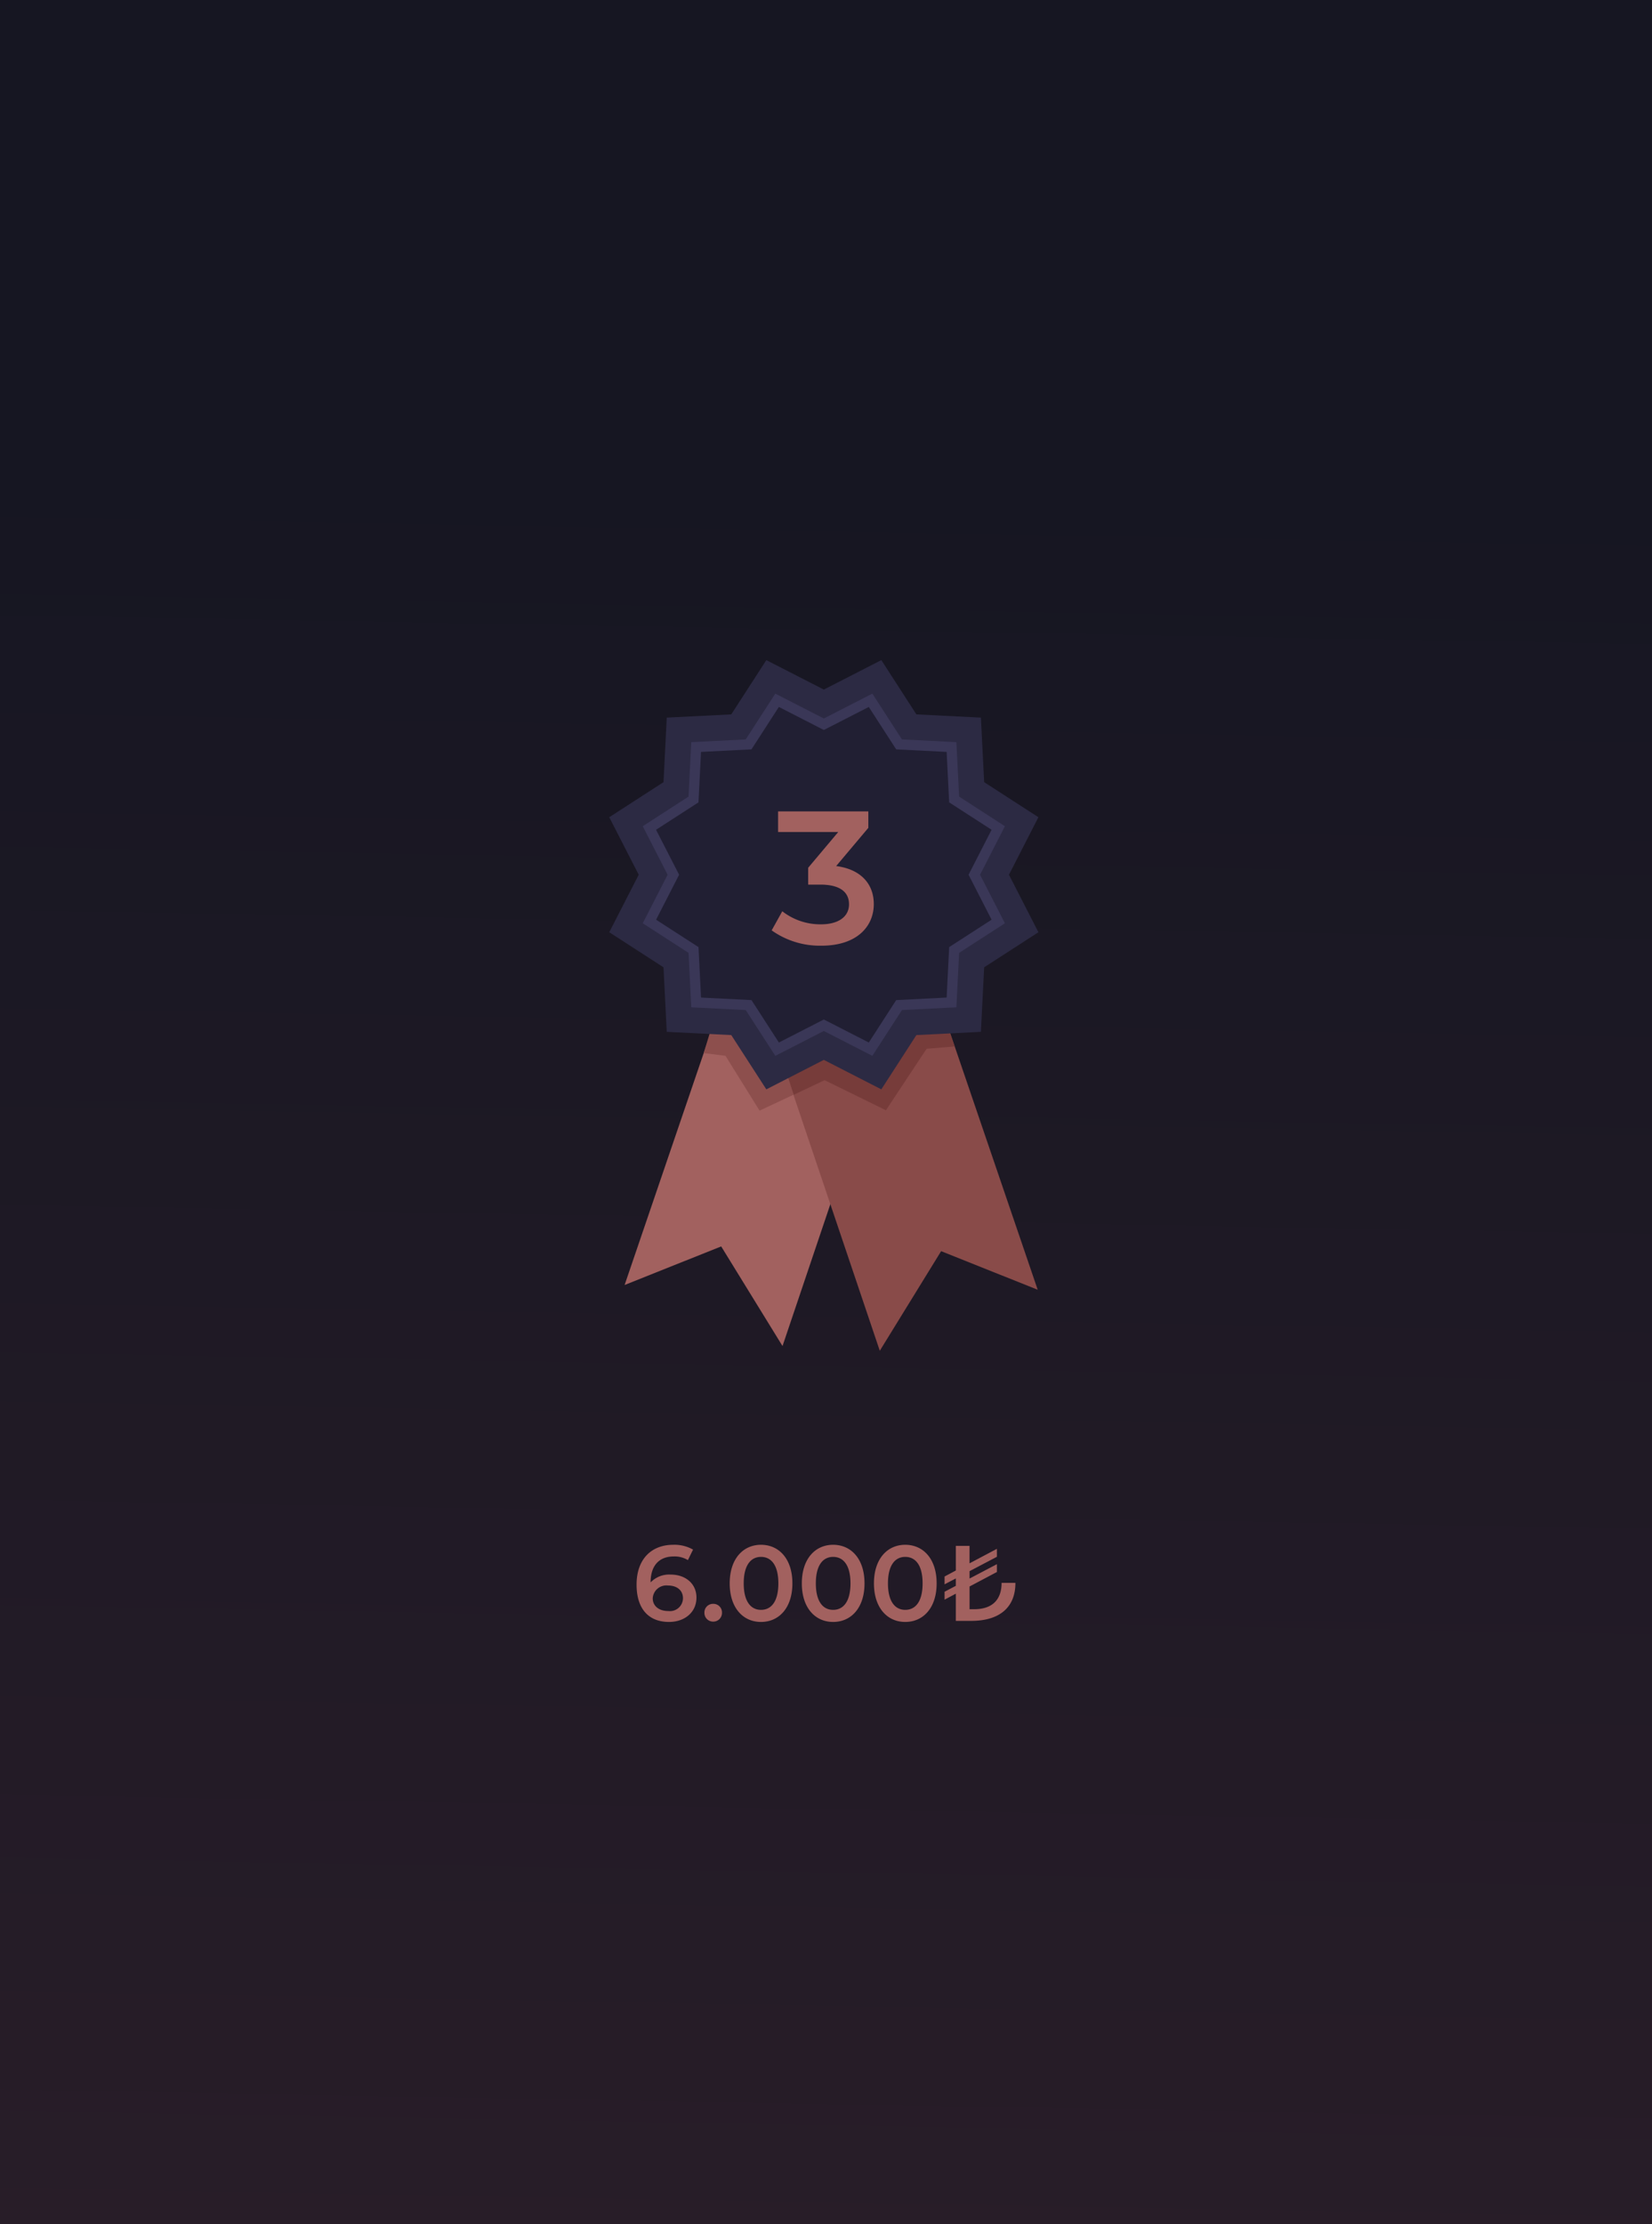 <svg xmlns="http://www.w3.org/2000/svg" xmlns:xlink="http://www.w3.org/1999/xlink" width="277.262" height="373.246" viewBox="0 0 277.262 373.246">
  <defs>
    <linearGradient id="linear-gradient" x1="0.224" y1="0.471" x2="1" y2="0.481" gradientUnits="objectBoundingBox">
      <stop offset="0" stop-color="#161622"/>
      <stop offset="1" stop-color="#281d28"/>
    </linearGradient>
  </defs>
  <g id="Group_12409" data-name="Group 12409" transform="translate(13296.916 20858.736)">
    <rect id="Rectangle_7373" data-name="Rectangle 7373" width="373.246" height="277.261" transform="translate(-13019.655 -20858.736) rotate(90)" fill="url(#linear-gradient)"/>
    <g id="Group_12412" data-name="Group 12412" transform="translate(-13194.663 -20747.967)">
      <path id="Path_49086" data-name="Path 49086" d="M27.429,57.638l10.624-50.7-15.3,8.4L10.5,0,0,50.958Z" transform="translate(39.501 116.381) rotate(-173)" fill="#a2615f"/>
      <path id="Path_49085" data-name="Path 49085" d="M27.428,0,38.053,50.705l-15.3-8.4L10.5,57.638,0,6.68Z" transform="translate(27.96 59.966) rotate(-7)" fill="#894b49"/>
      <path id="Path_49088" data-name="Path 49088" d="M-14195.924-20009.131l5.2-2.463,10.3,5.049,6.829-10.324,4.71-.383-1.675-4.551h-5.2l-5.656,8.189-9.308-4.309-6.965,3.7Z" transform="translate(14226.862 20082.082)" fill="#773c3a"/>
      <path id="Path_49087" data-name="Path 49087" d="M-14199.356-20010.143l-5.719,2.678-5.721-9.2-3.651-.455,1.7-5.594h4.312l5.348,9.375,2.325-1.164Z" transform="translate(14230.301 20083.064)" fill="#8d4f4d"/>
      <g id="Group_12385" data-name="Group 12385">
        <path id="Path_49079" data-name="Path 49079" d="M260.416,256.536l9.65-4.944,5.885,9.106,10.829.544.544,10.829,9.106,5.885-4.944,9.65,4.944,9.65-9.106,5.885-.544,10.829-10.829.544-5.885,9.106-9.65-4.944-9.65,4.944-5.885-9.106-10.829-.544-.544-10.829-9.106-5.885,4.944-9.65-4.944-9.65,9.106-5.885.544-10.829,10.829-.544,5.885-9.106Z" transform="translate(-224.402 -251.592)" fill="#2c2a43"/>
        <path id="Path_49080" data-name="Path 49080" d="M254.793,255.764l8.143-4.172,4.967,7.685,9.138.459.459,9.138,7.685,4.966-4.172,8.143,4.172,8.143-7.685,4.966-.459,9.138-9.138.459-4.967,7.685-8.143-4.172-8.143,4.172-4.966-7.685-9.138-.459-.459-9.138-7.685-4.966,4.172-8.143L224.4,273.84l7.685-4.966.459-9.138,9.138-.459,4.966-7.685Z" transform="translate(-218.779 -245.968)" fill="#3a3757"/>
        <path id="Path_49081" data-name="Path 49081" d="M252.558,255.457l7.544-3.865,4.6,7.119,8.466.425.425,8.466,7.119,4.6-3.865,7.544,3.865,7.544-7.119,4.6-.425,8.466-8.466.425-4.6,7.119-7.544-3.865-7.544,3.865-4.6-7.119-8.466-.425-.425-8.466-7.119-4.6,3.865-7.544L224.4,272.2l7.119-4.6.425-8.466,8.466-.425,4.6-7.119Z" transform="translate(-216.543 -243.731)" fill="#211f33"/>
      </g>
      <path id="Path_49128" data-name="Path 49128" d="M1.834-12.526l5.4-6.412V-21.7H-7.911v3.46H2.184l-5.047,6v2.825H-.832c3.365,0,4.825,1.3,4.825,3.3,0,2.063-1.746,3.365-4.7,3.365a10.36,10.36,0,0,1-6.5-2.19L-8.99-1.734A13.96,13.96,0,0,0-.642.837C5.326.837,8.151-2.4,8.151-6.146,8.151-9.479,6.024-11.987,1.834-12.526Z" transform="translate(36.249 47.085)" fill="#a2615f"/>
    </g>
    <path id="Path_49167" data-name="Path 49167" d="M6.512-7.78A4.3,4.3,0,0,0,3.148-6.467v-.018c0-2.86,1.493-4.335,3.867-4.335a4.281,4.281,0,0,1,2.392.612l.863-1.763a6.311,6.311,0,0,0-3.309-.809C3.31-12.78.792-10.406.792-6.089.792-2.042,2.806.17,6.242.17c2.572,0,4.6-1.583,4.6-4.083C10.846-6.269,8.994-7.78,6.512-7.78Zm-.4,6.115c-1.673,0-2.608-.935-2.608-2.122A2.29,2.29,0,0,1,6.062-5.945c1.529,0,2.518.827,2.518,2.14A2.185,2.185,0,0,1,6.116-1.665ZM13.652.116a1.463,1.463,0,0,0,1.475-1.493A1.441,1.441,0,0,0,13.652-2.87a1.441,1.441,0,0,0-1.475,1.493A1.463,1.463,0,0,0,13.652.116ZM21.674.17c3,0,5.27-2.338,5.27-6.475s-2.266-6.475-5.27-6.475c-2.986,0-5.252,2.338-5.252,6.475S18.688.17,21.674.17Zm0-2.032c-1.709,0-2.9-1.4-2.9-4.443s1.187-4.443,2.9-4.443c1.727,0,2.914,1.4,2.914,4.443S23.4-1.862,21.674-1.862ZM33.779.17c3,0,5.27-2.338,5.27-6.475s-2.266-6.475-5.27-6.475c-2.986,0-5.252,2.338-5.252,6.475S30.793.17,33.779.17Zm0-2.032c-1.709,0-2.9-1.4-2.9-4.443s1.187-4.443,2.9-4.443c1.727,0,2.914,1.4,2.914,4.443S35.505-1.862,33.779-1.862ZM45.883.17c3,0,5.27-2.338,5.27-6.475s-2.266-6.475-5.27-6.475c-2.986,0-5.252,2.338-5.252,6.475S42.9.17,45.883.17Zm0-2.032c-1.709,0-2.9-1.4-2.9-4.443s1.187-4.443,2.9-4.443c1.727,0,2.914,1.4,2.914,4.443S47.61-1.862,45.883-1.862Zm18.49-4.532h-2.32c0,2.788-1.511,4.425-4.6,4.425h-.773V-5.783l4.586-2.428V-9.525l-4.586,2.41V-8.355l4.586-2.41V-12.1L56.675-9.668V-12.6h-2.3v4.137L52.484-7.456v1.313l1.889-.989v1.241L52.484-4.9v1.331l1.889-1.007V-.01h2.572C61.873-.01,64.391-2.42,64.373-6.395Z" transform="translate(-13190.869 -20586.736)" fill="#a2615f"/>
  </g>
</svg>
